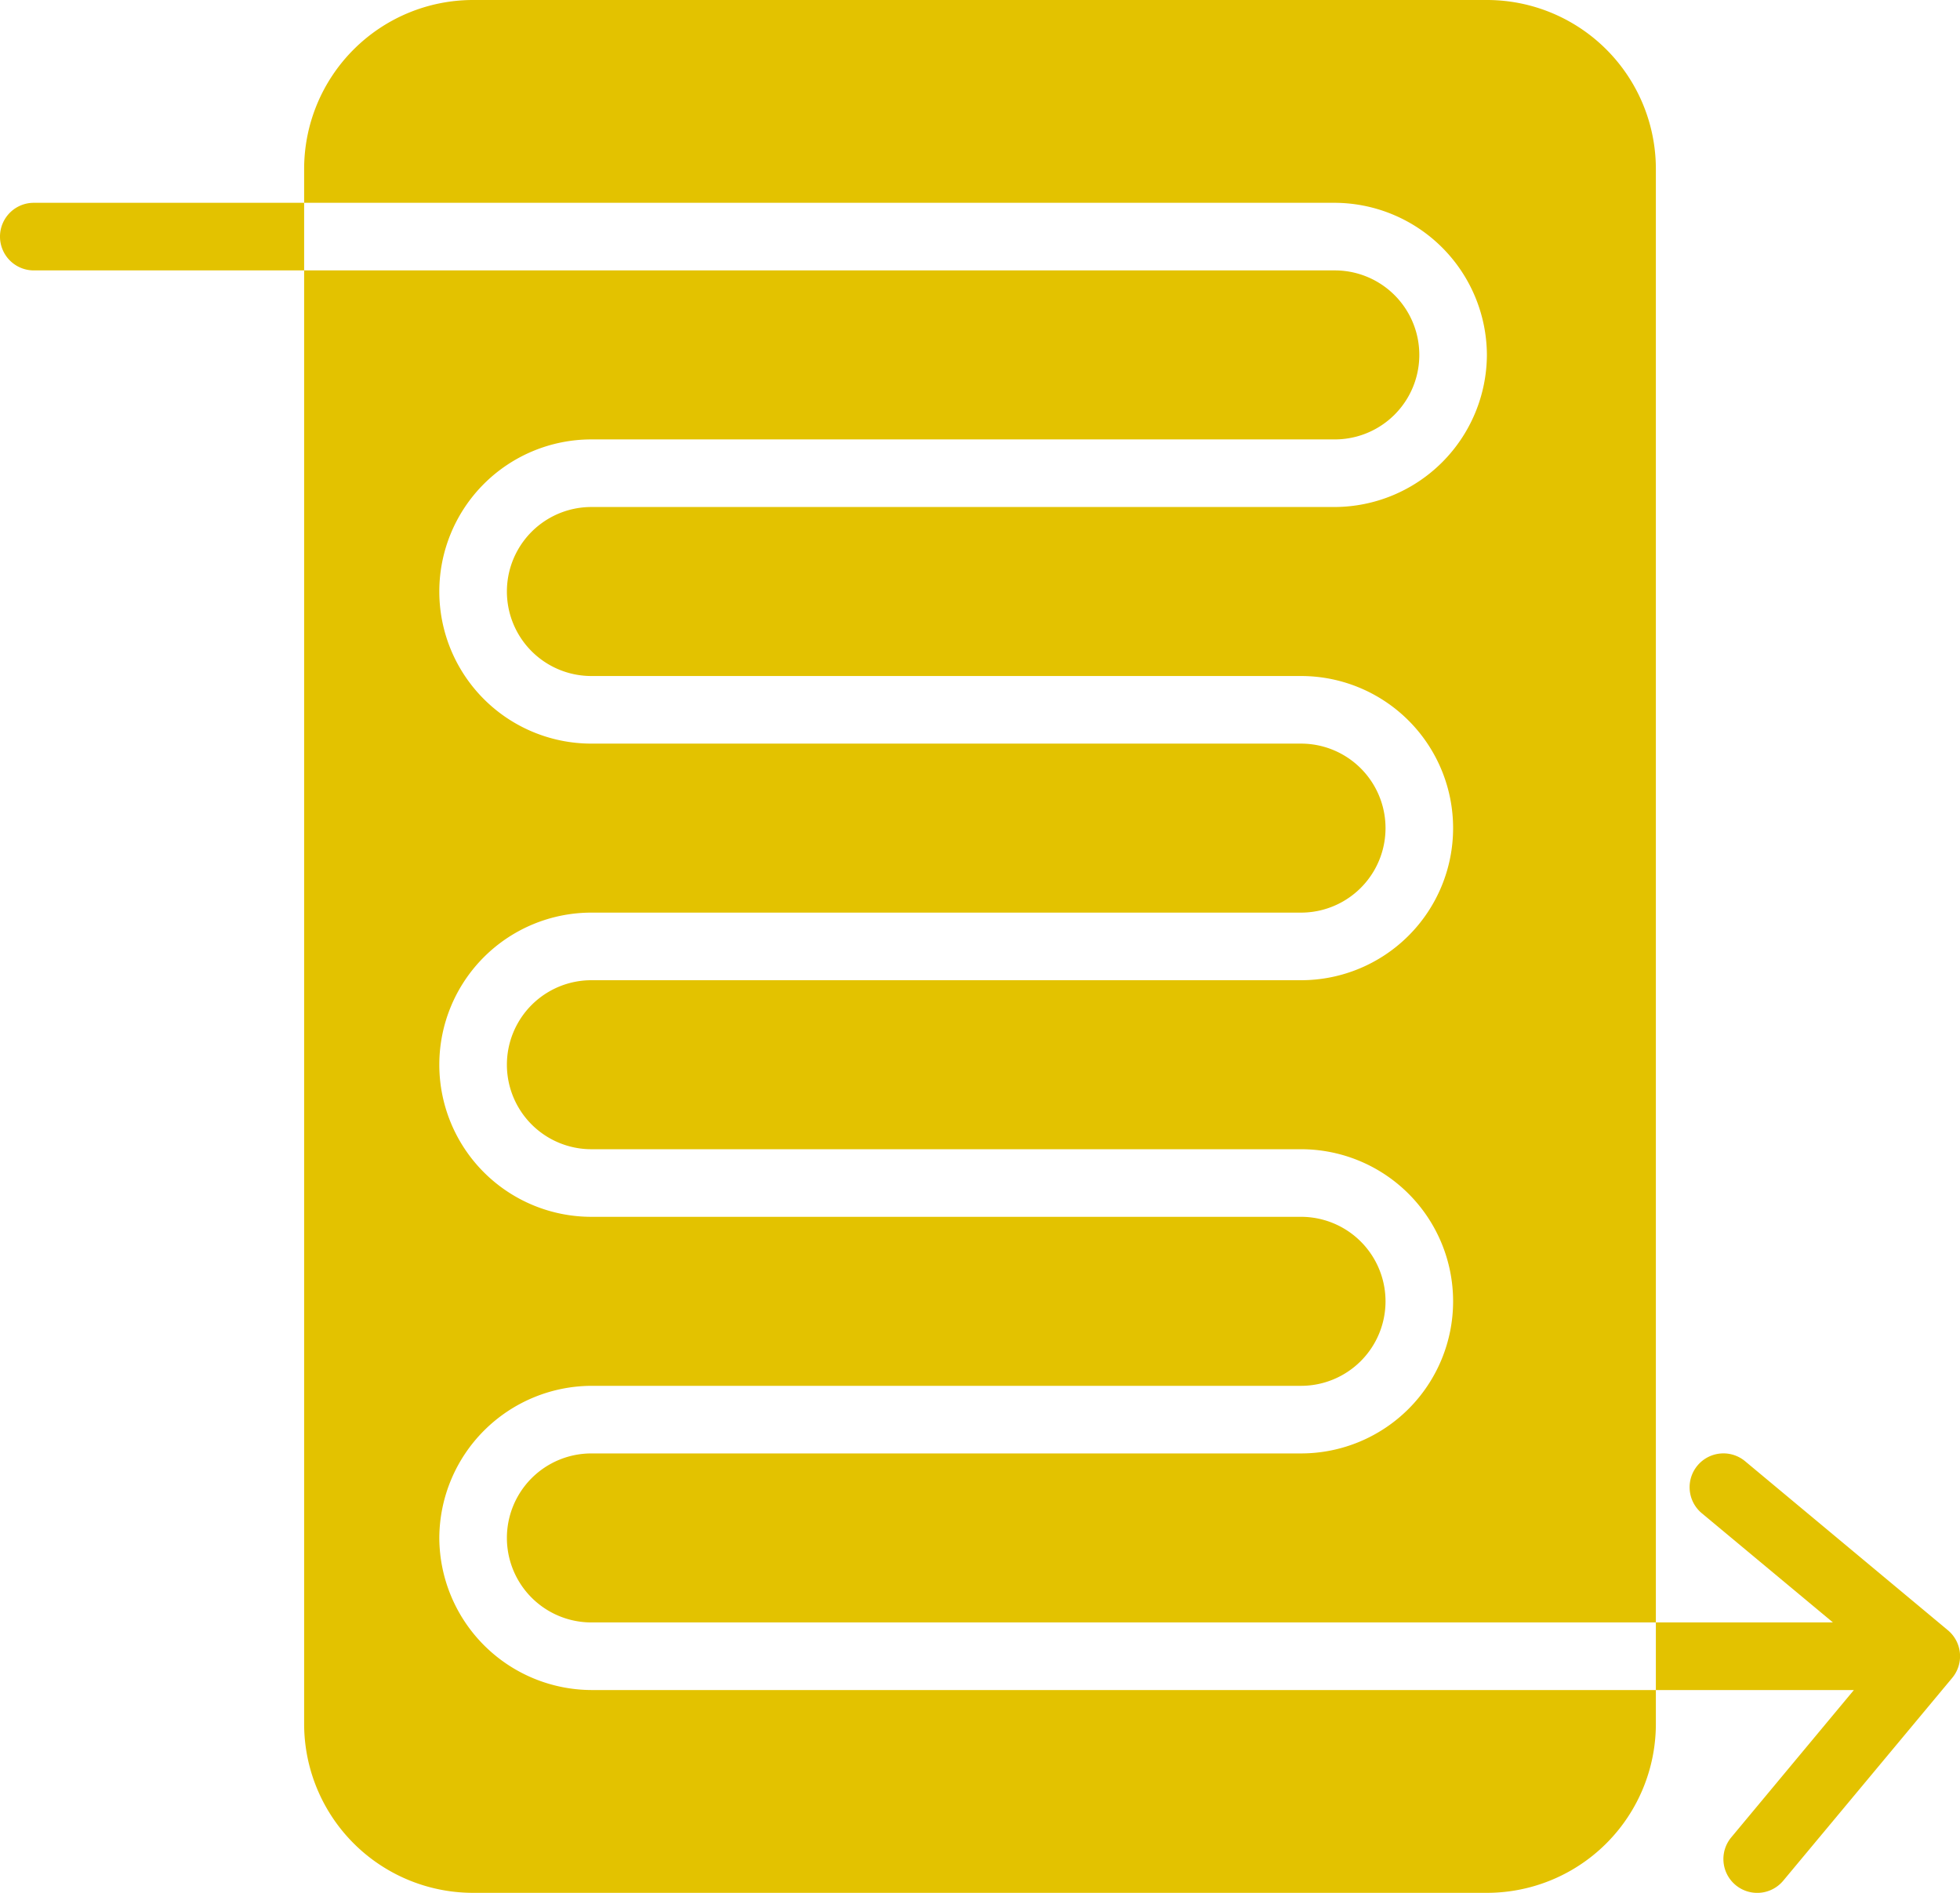<svg xmlns="http://www.w3.org/2000/svg" viewBox="0 0 58 56"><defs><style>.cls-1{fill:#e3c200;}</style></defs><title>workflow</title><g id="Layer_2" data-name="Layer 2"><g id="Layer_1-2" data-name="Layer 1"><path class="cls-1" d="M44,10.5A4.52,4.52,0,0,1,39.5,15h-22a2.5,2.5,0,0,0,0,5h21a4.5,4.5,0,0,1,0,9h-21a2.5,2.5,0,0,0,0,5h21a4.5,4.5,0,0,1,0,9h-21a2.5,2.5,0,0,0,0,5H49V5a5,5,0,0,0-5-5H14A5,5,0,0,0,9,5V6H39.5A4.52,4.52,0,0,1,44,10.5Z"/><path class="cls-1" d="M13,45.5A4.52,4.52,0,0,1,17.5,41h21a2.5,2.5,0,0,0,0-5h-21a4.5,4.5,0,0,1,0-9h21a2.5,2.5,0,0,0,0-5h-21a4.5,4.5,0,0,1,0-9h22a2.5,2.5,0,0,0,0-5H9V51a5,5,0,0,0,5,5H44a5,5,0,0,0,5-5V50H17.5A4.52,4.52,0,0,1,13,45.5Z"/><path class="cls-1" d="M9,8V6H1A1,1,0,0,0,1,8Z"/><path class="cls-1" d="M54.86,50l-3.63,4.36a1,1,0,1,0,1.54,1.28h0l5-6a1,1,0,0,0-.13-1.41h0l-6-5a1,1,0,0,0-1.28,1.54L54.24,48H49v2Z"/></g></g></svg>